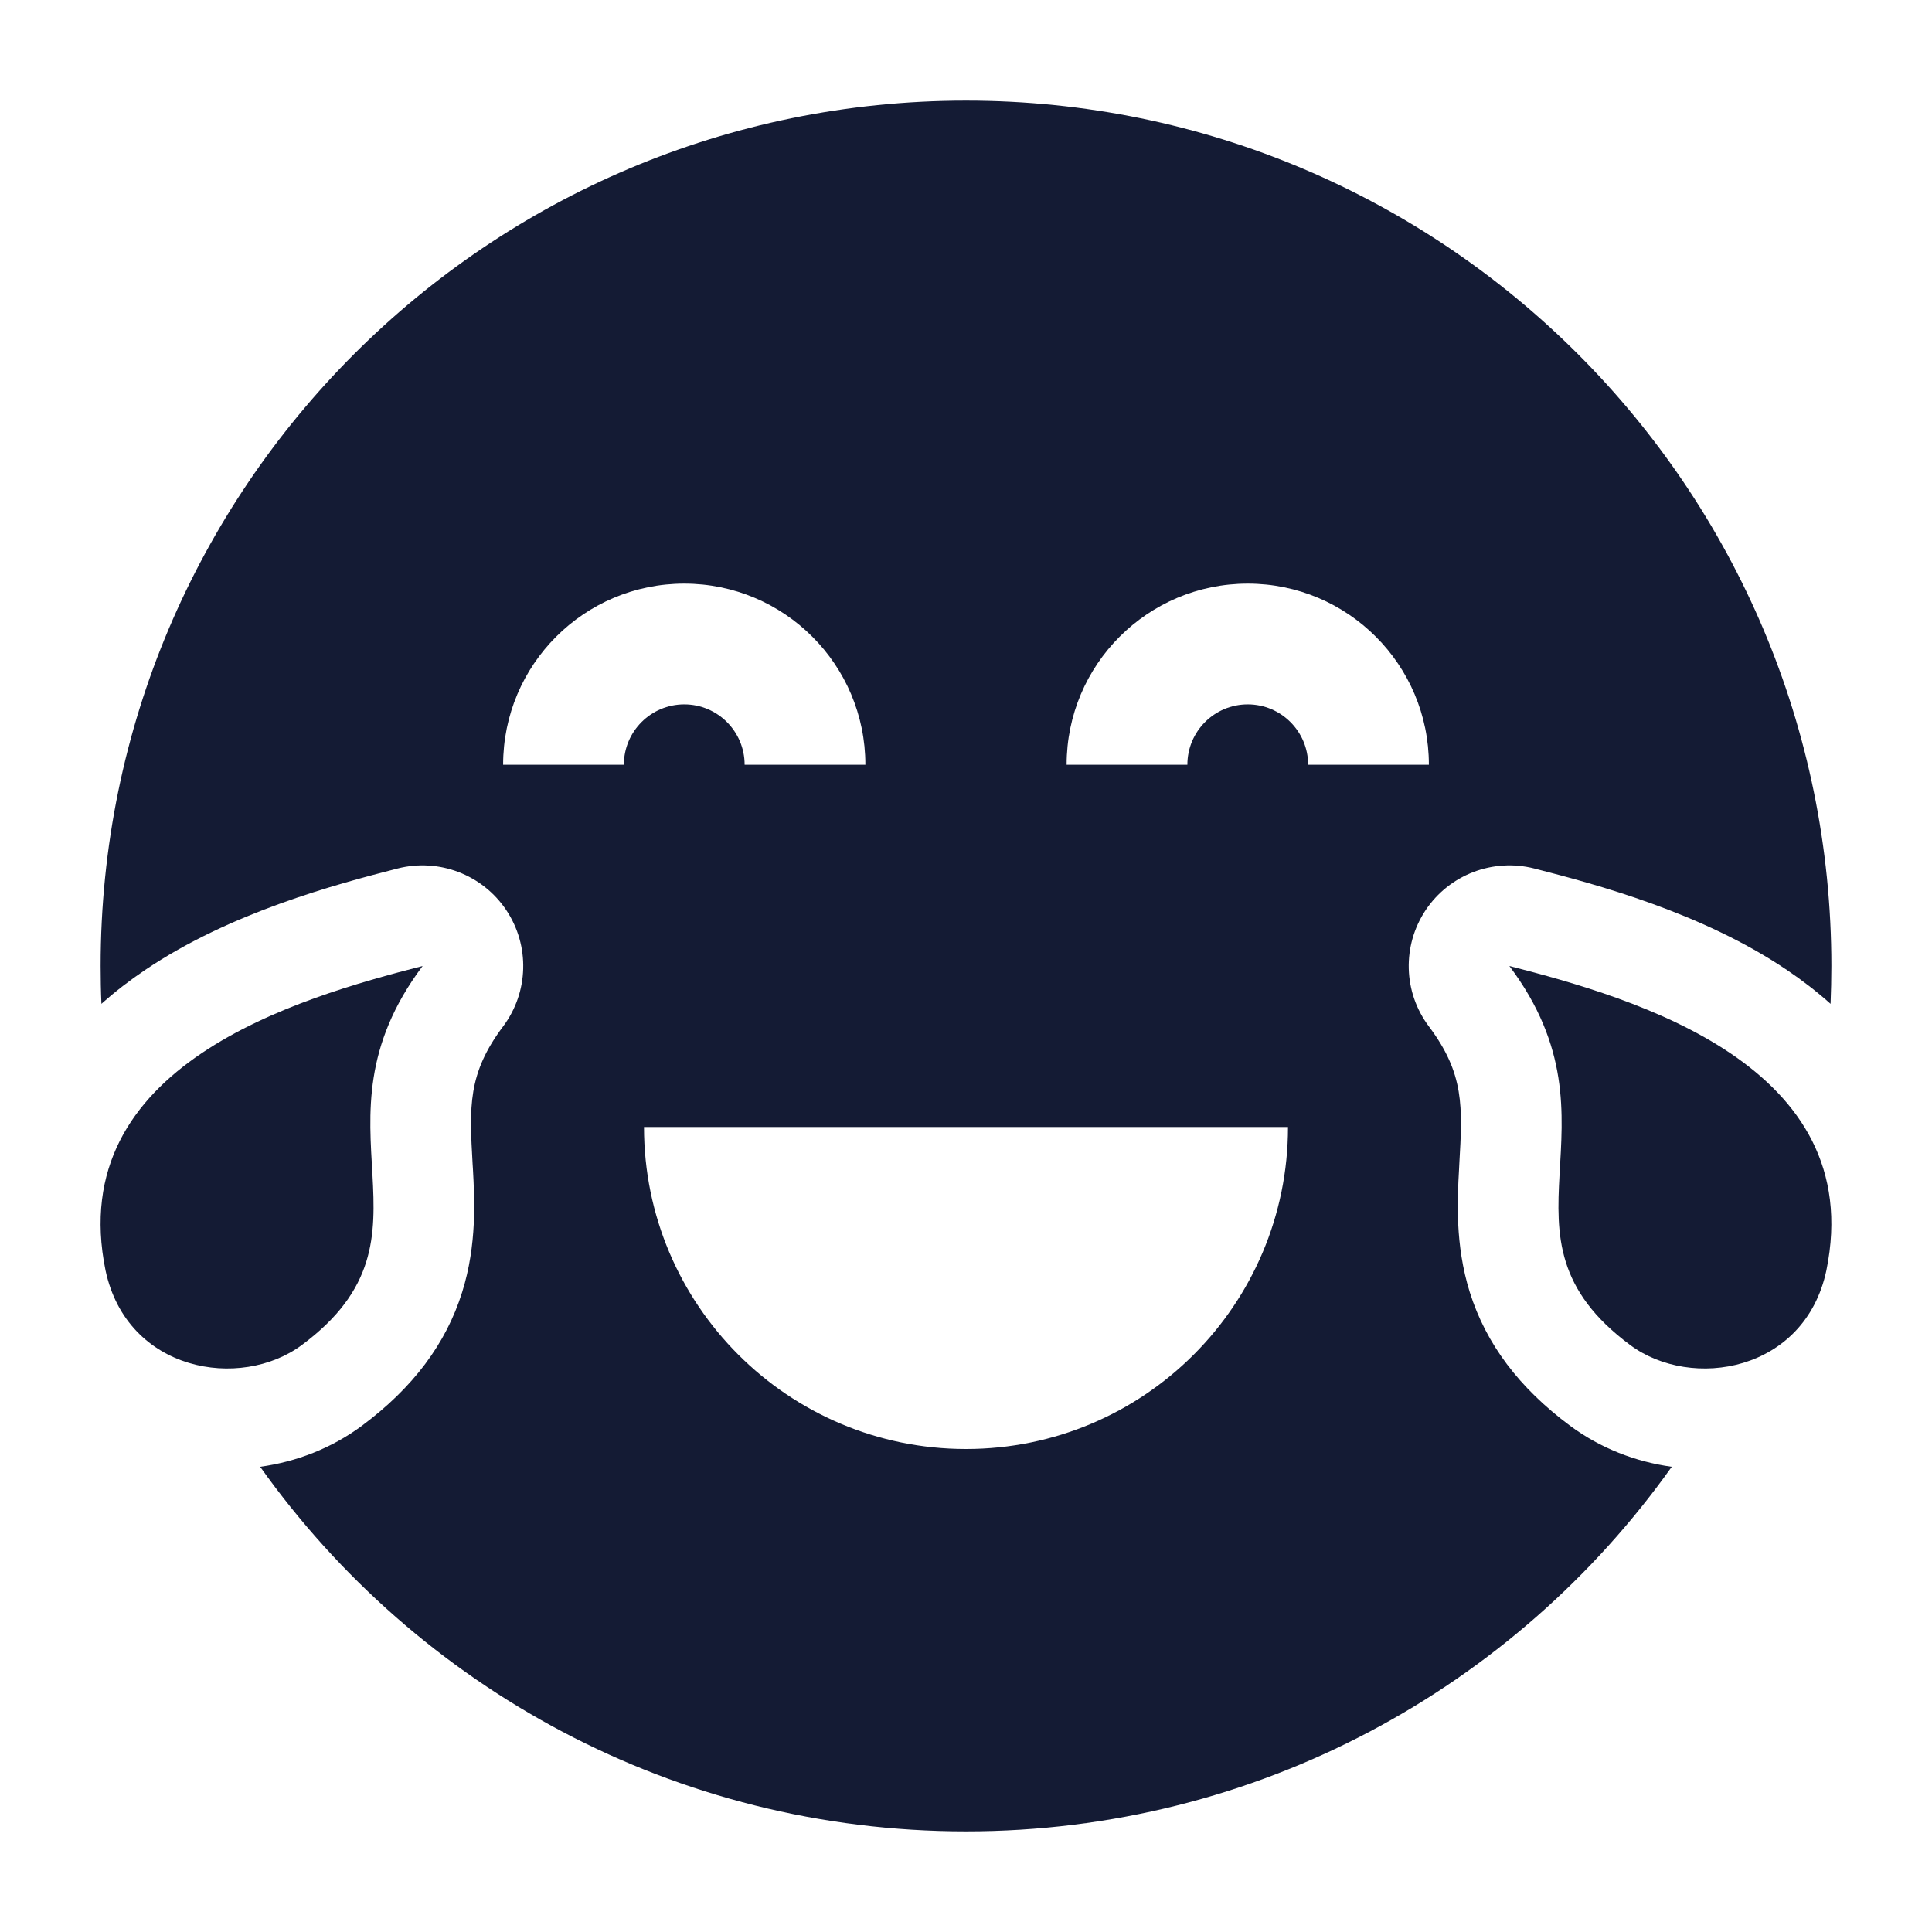<svg width="24" height="24" viewBox="0 0 24 24" fill="none" xmlns="http://www.w3.org/2000/svg">
<path fill-rule="evenodd" clip-rule="evenodd" d="M1.25 12C1.25 6.063 6.063 1.25 12 1.25C17.937 1.25 22.75 6.063 22.75 12C22.75 12.158 22.746 12.314 22.74 12.47C22.564 12.313 22.381 12.173 22.197 12.049C21.14 11.335 19.825 10.985 19.06 10.789C18.546 10.658 18.005 10.865 17.71 11.306C17.416 11.747 17.431 12.326 17.75 12.75C18.192 13.339 18.169 13.747 18.128 14.46L18.125 14.522C18.104 14.892 18.073 15.461 18.258 16.052C18.46 16.695 18.871 17.241 19.505 17.712C19.88 17.99 20.318 18.159 20.767 18.221C18.819 20.962 15.618 22.75 12 22.75C8.381 22.75 5.18 20.962 3.232 18.221C3.682 18.159 4.12 17.99 4.495 17.712C5.128 17.241 5.54 16.695 5.741 16.052C5.927 15.461 5.895 14.892 5.875 14.522L5.871 14.46C5.831 13.747 5.808 13.339 6.25 12.75C6.568 12.326 6.584 11.747 6.289 11.306C5.994 10.865 5.453 10.658 4.939 10.789C4.175 10.985 2.86 11.335 1.803 12.049C1.619 12.173 1.435 12.313 1.26 12.47C1.253 12.314 1.25 12.158 1.25 12ZM12 18C14.209 18 16 16.209 16 14L8 14C8 16.209 9.791 18 12 18ZM7.75 9.5C7.75 9.086 8.086 8.75 8.5 8.75C8.914 8.75 9.25 9.086 9.25 9.5H10.75C10.75 8.257 9.742 7.25 8.5 7.25C7.257 7.25 6.25 8.257 6.25 9.5H7.75ZM14.75 9.5C14.75 9.086 15.085 8.75 15.5 8.75C15.914 8.75 16.25 9.086 16.25 9.5H17.75C17.75 8.257 16.742 7.25 15.5 7.25C14.257 7.25 13.25 8.257 13.25 9.5H14.75Z" fill="#141B34"/>
<path d="M5.25 12C3.694 12.399 0.791 13.234 1.311 15.782C1.58 17.042 2.986 17.275 3.75 16.708C5.588 15.343 3.75 14 5.25 12Z" fill="#141B34"/>
<path d="M18.75 12C20.305 12.399 23.209 13.234 22.688 15.782C22.42 17.042 21.013 17.275 20.25 16.708C18.412 15.343 20.25 14 18.75 12Z" fill="#141B34"/>
</svg>
